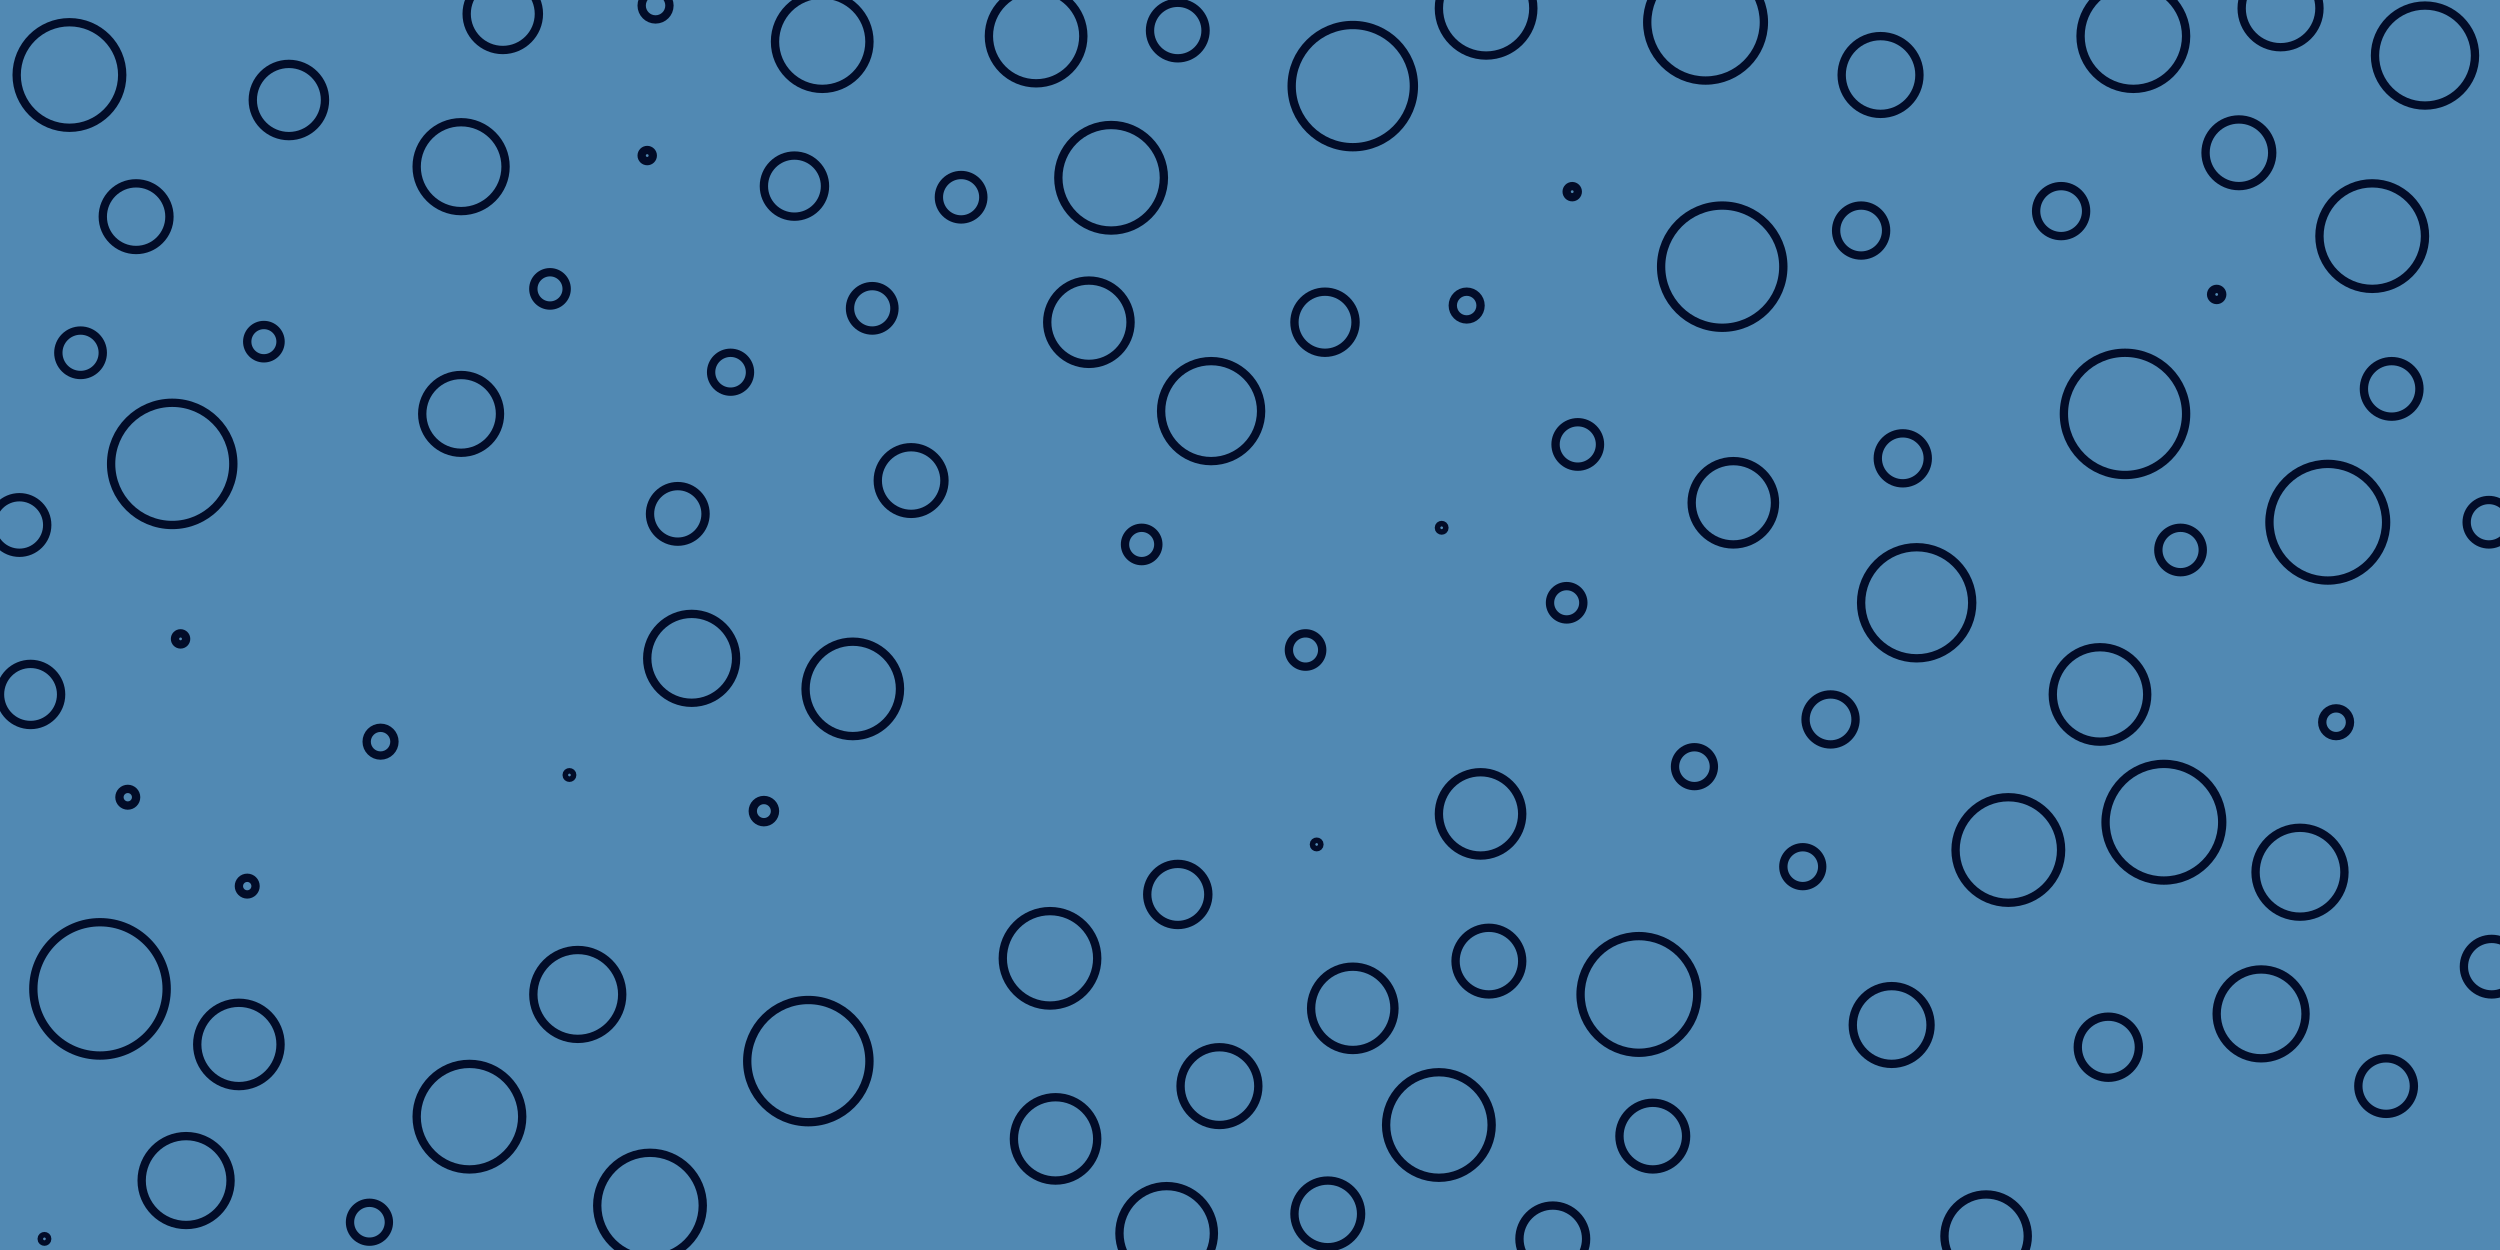 <svg id="visual" viewBox="0 0 900 450" width="900" height="450" xmlns="http://www.w3.org/2000/svg" xmlns:xlink="http://www.w3.org/1999/xlink" version="1.1"><rect x="0" y="0" width="900" height="450" fill="#5189b3"></rect><g fill="none" stroke="#020c28" stroke-width="3"><circle r="24" cx="36" cy="356"></circle><circle r="0" cx="862" cy="447"></circle><circle r="16" cx="208" cy="358"></circle><circle r="22" cx="487" cy="31"></circle><circle r="17" cx="378" cy="345"></circle><circle r="13" cx="104" cy="36"></circle><circle r="0" cx="308" cy="435"></circle><circle r="12" cx="595" cy="409"></circle><circle r="15" cx="487" cy="363"></circle><circle r="14" cx="166" cy="149"></circle><circle r="9" cx="742" cy="76"></circle><circle r="2" cx="566" cy="69"></circle><circle r="19" cx="400" cy="64"></circle><circle r="9" cx="685" cy="165"></circle><circle r="3" cx="46" cy="287"></circle><circle r="5" cx="841" cy="260"></circle><circle r="5" cx="137" cy="267"></circle><circle r="10" cx="897" cy="348"></circle><circle r="1" cx="205" cy="279"></circle><circle r="11" cx="759" cy="377"></circle><circle r="22" cx="765" cy="149"></circle><circle r="17" cx="420" cy="444"></circle><circle r="-1" cx="338" cy="307"></circle><circle r="2" cx="233" cy="56"></circle><circle r="15" cx="715" cy="445"></circle><circle r="17" cx="296" cy="15"></circle><circle r="11" cx="424" cy="322"></circle><circle r="12" cx="328" cy="173"></circle><circle r="19" cx="854" cy="85"></circle><circle r="1" cx="16" cy="446"></circle><circle r="2" cx="798" cy="106"></circle><circle r="7" cx="649" cy="312"></circle><circle r="22" cx="62" cy="167"></circle><circle r="7" cx="263" cy="134"></circle><circle r="22" cx="620" cy="96"></circle><circle r="6" cx="564" cy="217"></circle><circle r="15" cx="86" cy="376"></circle><circle r="0" cx="651" cy="414"></circle><circle r="17" cx="373" cy="13"></circle><circle r="18" cx="873" cy="20"></circle><circle r="15" cx="380" cy="410"></circle><circle r="10" cx="244" cy="185"></circle><circle r="2" cx="65" cy="230"></circle><circle r="14" cx="677" cy="27"></circle><circle r="6" cx="470" cy="234"></circle><circle r="6" cx="411" cy="196"></circle><circle r="21" cx="779" cy="296"></circle><circle r="8" cx="568" cy="160"></circle><circle r="-1" cx="134" cy="352"></circle><circle r="17" cx="756" cy="250"></circle><circle r="21" cx="838" cy="188"></circle><circle r="19" cx="723" cy="306"></circle><circle r="15" cx="624" cy="181"></circle><circle r="18" cx="436" cy="148"></circle><circle r="15" cx="533" cy="293"></circle><circle r="16" cx="828" cy="314"></circle><circle r="8" cx="346" cy="71"></circle><circle r="19" cx="234" cy="434"></circle><circle r="11" cx="477" cy="116"></circle><circle r="22" cx="291" cy="382"></circle><circle r="19" cx="25" cy="27"></circle><circle r="5" cx="528" cy="110"></circle><circle r="12" cx="49" cy="78"></circle><circle r="12" cx="478" cy="437"></circle><circle r="6" cx="95" cy="123"></circle><circle r="-1" cx="378" cy="250"></circle><circle r="21" cx="590" cy="358"></circle><circle r="20" cx="690" cy="217"></circle><circle r="1" cx="519" cy="190"></circle><circle r="6" cx="198" cy="104"></circle><circle r="14" cx="681" cy="369"></circle><circle r="13" cx="181" cy="5"></circle><circle r="19" cx="768" cy="13"></circle><circle r="4" cx="275" cy="292"></circle><circle r="10" cx="424" cy="11"></circle><circle r="7" cx="133" cy="440"></circle><circle r="10" cx="7" cy="189"></circle><circle r="8" cx="785" cy="198"></circle><circle r="8" cx="314" cy="111"></circle><circle r="17" cx="307" cy="248"></circle><circle r="19" cx="518" cy="405"></circle><circle r="7" cx="610" cy="276"></circle><circle r="12" cx="559" cy="446"></circle><circle r="0" cx="806" cy="417"></circle><circle r="-1" cx="195" cy="225"></circle><circle r="11" cx="11" cy="250"></circle><circle r="16" cx="166" cy="60"></circle><circle r="15" cx="392" cy="116"></circle><circle r="8" cx="29" cy="127"></circle><circle r="8" cx="896" cy="188"></circle><circle r="0" cx="126" cy="212"></circle><circle r="21" cx="614" cy="8"></circle><circle r="10" cx="861" cy="140"></circle><circle r="9" cx="670" cy="83"></circle><circle r="-1" cx="896" cy="254"></circle><circle r="14" cx="439" cy="391"></circle><circle r="14" cx="821" cy="3"></circle><circle r="11" cx="286" cy="67"></circle><circle r="10" cx="859" cy="391"></circle><circle r="16" cx="249" cy="237"></circle><circle r="9" cx="659" cy="259"></circle><circle r="3" cx="89" cy="319"></circle><circle r="16" cx="814" cy="365"></circle><circle r="19" cx="169" cy="402"></circle><circle r="1" cx="474" cy="304"></circle><circle r="12" cx="536" cy="346"></circle><circle r="17" cx="535" cy="3"></circle><circle r="16" cx="67" cy="425"></circle><circle r="0" cx="717" cy="123"></circle><circle r="5" cx="236" cy="2"></circle><circle r="12" cx="806" cy="55"></circle></g></svg>